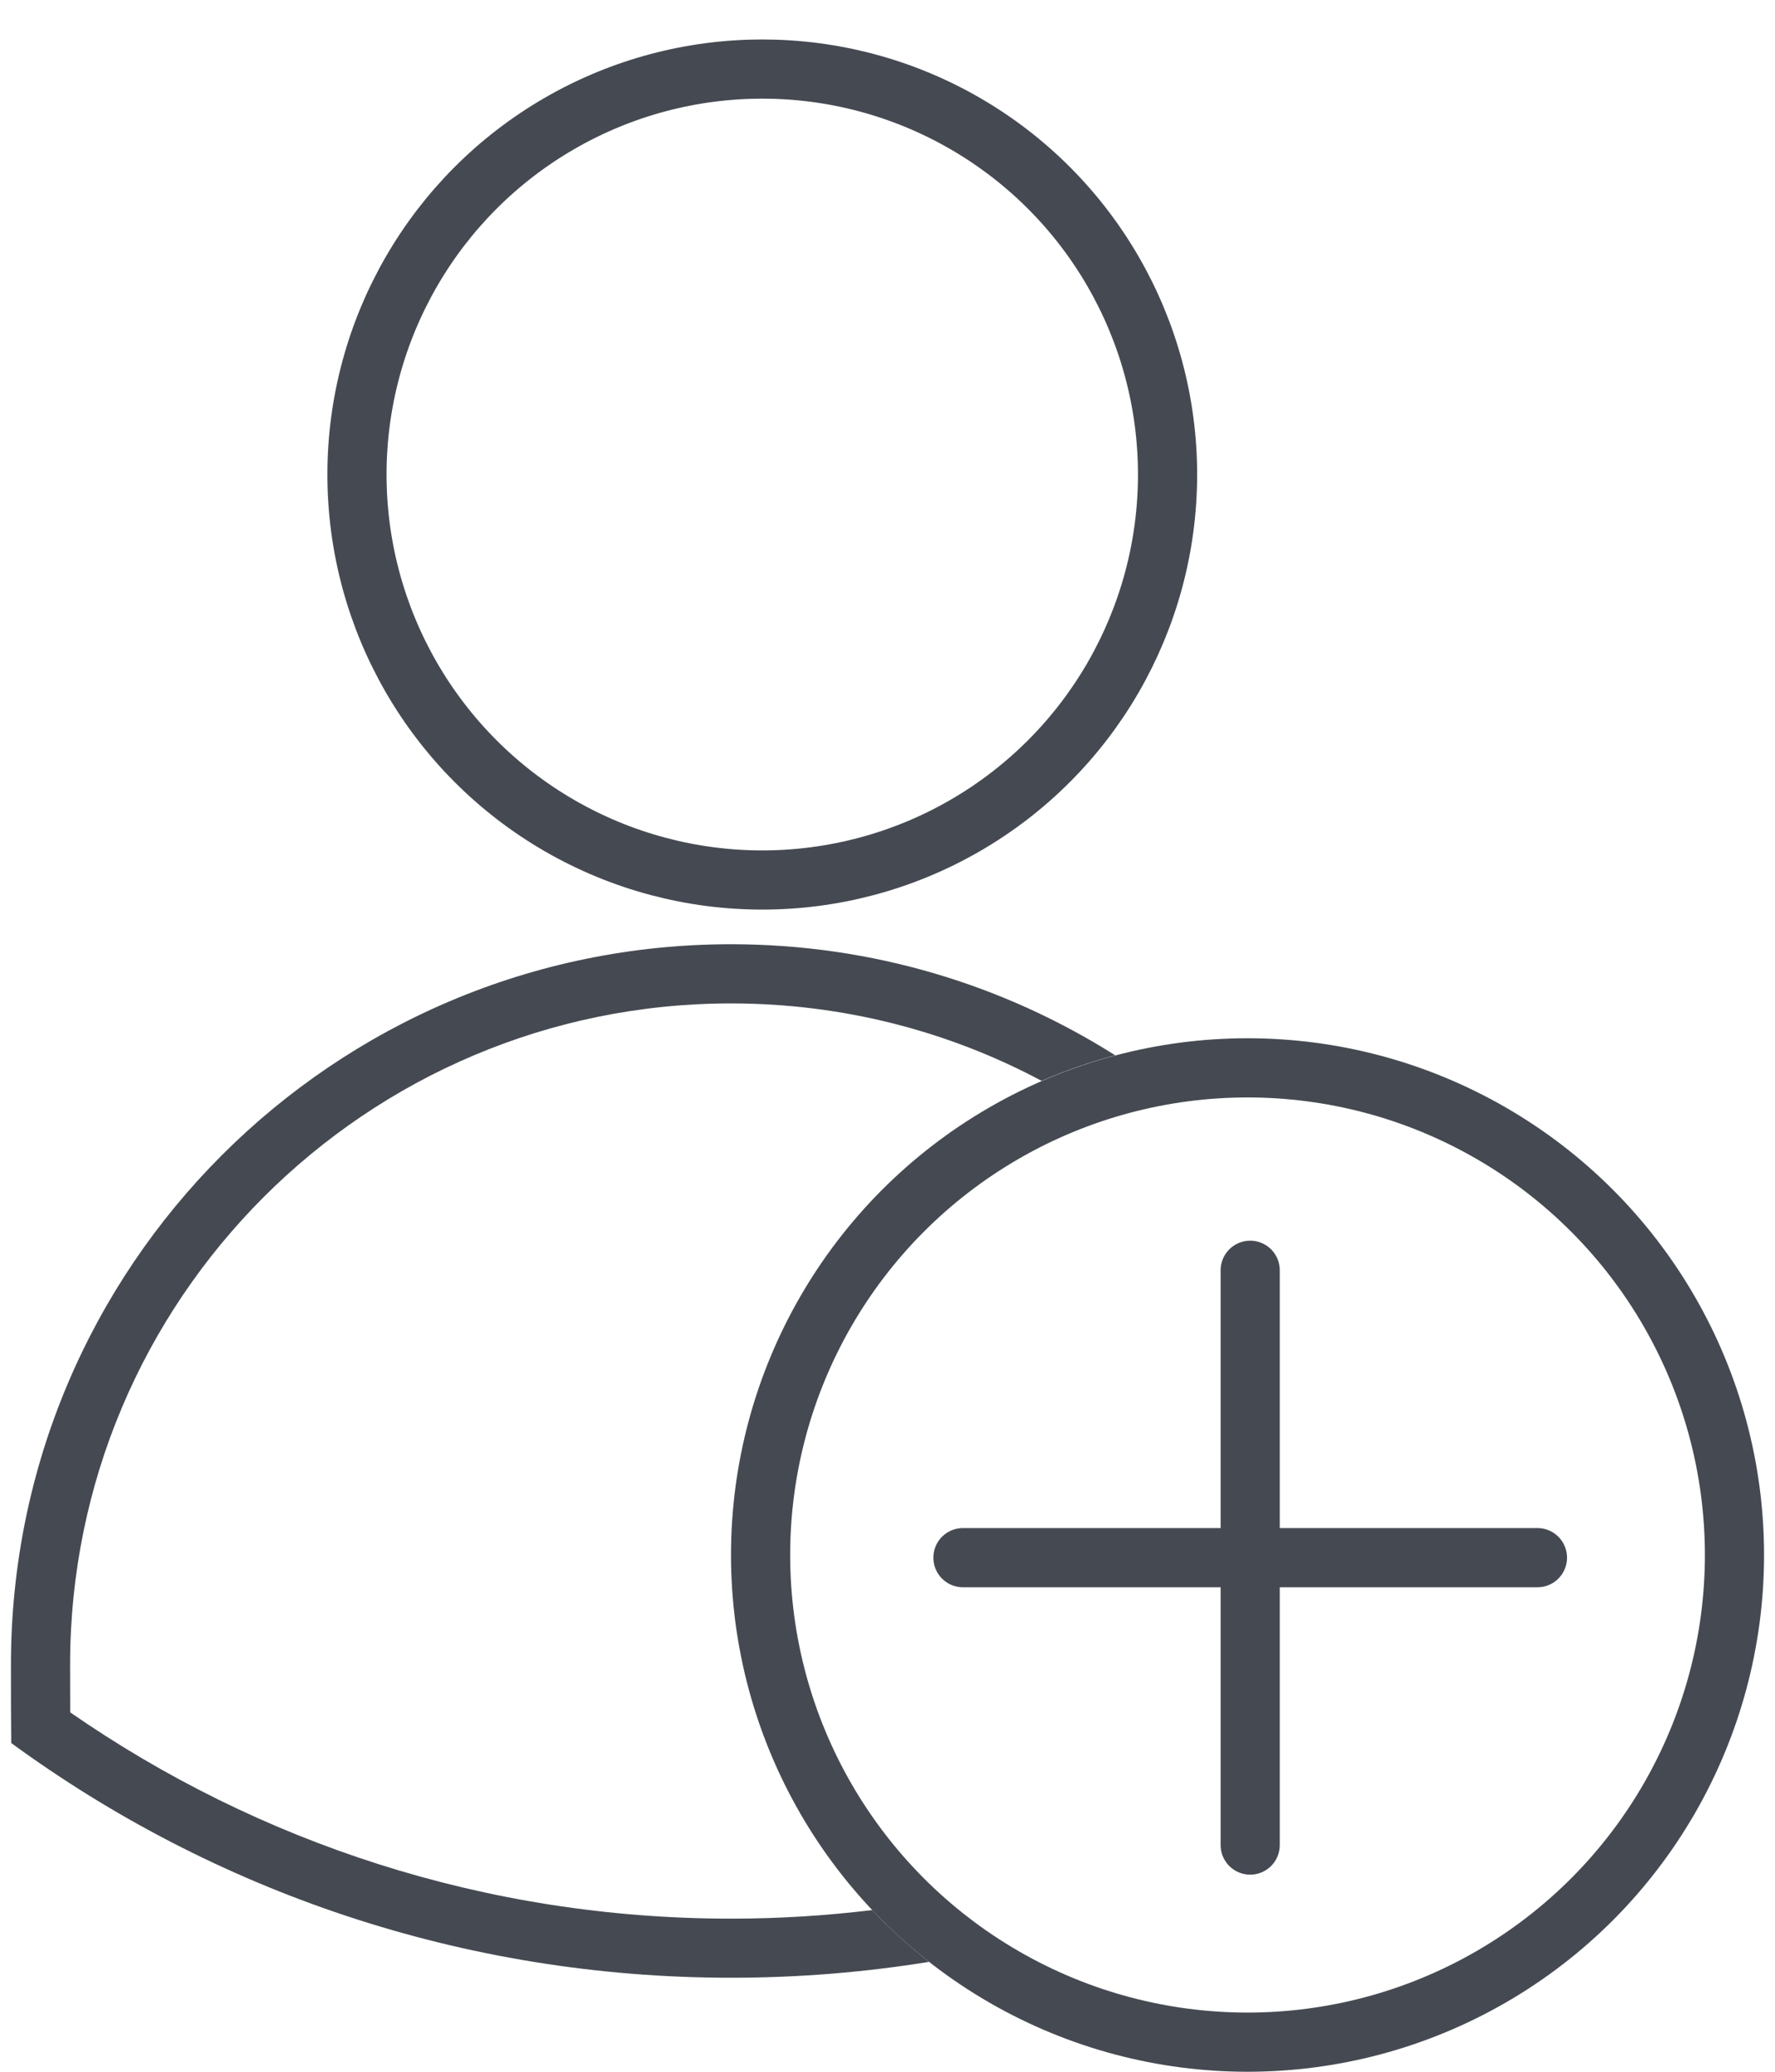 <svg width="18" height="21" viewBox="0 0 18 21" fill="none" xmlns="http://www.w3.org/2000/svg">
<circle cx="7.73" cy="4.81" r="4.11" stroke="#454A52" stroke-width="0.6"/>
<path fill-rule="evenodd" clip-rule="evenodd" d="M7.413 19.448C4.922 19.448 2.614 18.675 0.712 17.357C0.711 17.205 0.711 17.044 0.711 16.873C0.711 13.172 3.711 10.171 7.413 10.171C8.552 10.171 9.624 10.455 10.563 10.956C10.803 10.852 11.052 10.765 11.309 10.697C10.182 9.984 8.845 9.571 7.413 9.571C3.38 9.571 0.111 12.84 0.111 16.873C0.111 17.163 0.111 17.427 0.114 17.668C2.16 19.164 4.683 20.047 7.413 20.047C8.096 20.047 8.767 19.992 9.421 19.886C9.216 19.725 9.024 19.55 8.845 19.361C8.376 19.418 7.898 19.448 7.413 19.448Z" fill="#454A52"/>
<g clip-path="url(#clip0_2029_2006)">
<path d="M9.765 15.789H15.591" stroke="#454A52" stroke-width="0.6" stroke-linecap="round"/>
<path d="M12.678 18.702V12.876" stroke="#454A52" stroke-width="0.6" stroke-linecap="round"/>
</g>
<circle cx="12.651" cy="15.762" r="4.938" stroke="#454A52" stroke-width="0.6"/>
<defs>
<clipPath id="clip0_2029_2006">
<rect width="6.842" height="6.842" fill="white" transform="translate(9.23 12.341)"/>
</clipPath>
</defs>
</svg>
